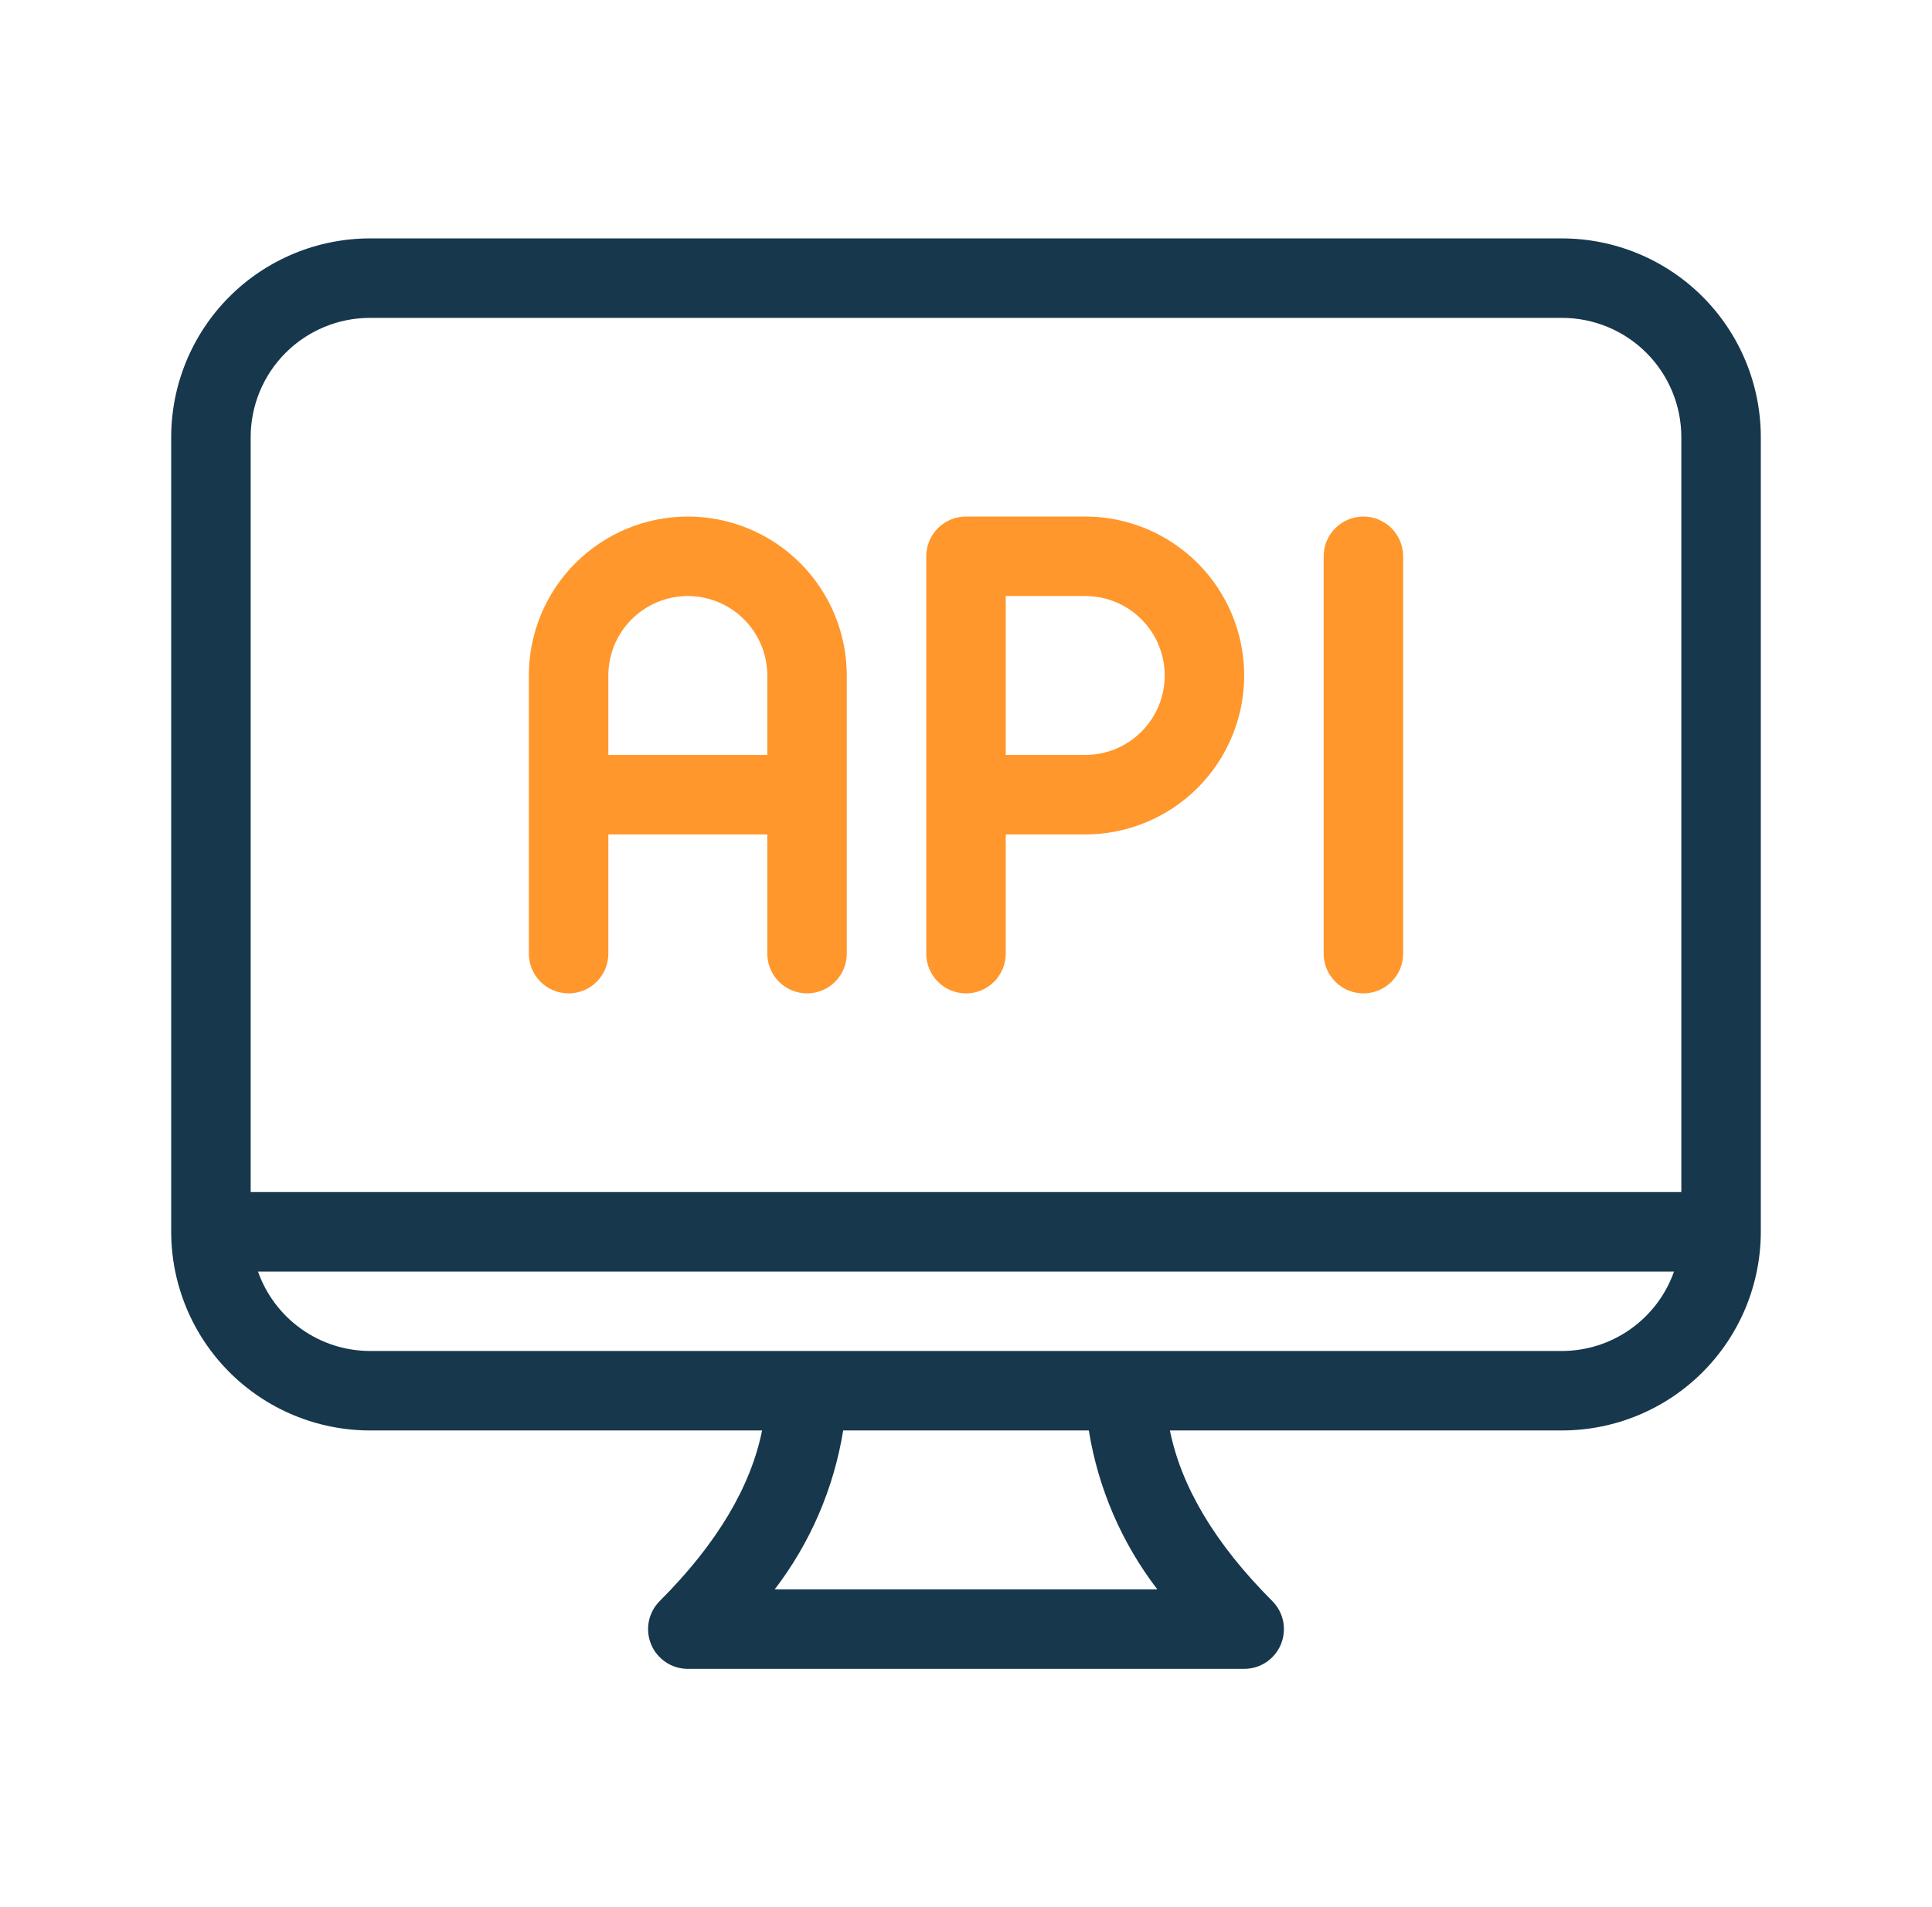 <svg width="79" height="78" viewBox="0 0 79 78" fill="none" xmlns="http://www.w3.org/2000/svg">
<path d="M63.875 9.75H15.125C12.971 9.752 10.905 10.609 9.382 12.132C7.859 13.655 7.002 15.721 7 17.875V50.375C7.002 52.529 7.859 54.595 9.382 56.118C10.905 57.641 12.971 58.498 15.125 58.5H31.162C30.703 60.781 29.334 63.119 26.976 65.476C26.749 65.703 26.594 65.993 26.531 66.308C26.469 66.623 26.501 66.95 26.624 67.247C26.747 67.544 26.955 67.797 27.222 67.976C27.489 68.155 27.804 68.25 28.125 68.25H50.875C51.196 68.25 51.511 68.155 51.778 67.976C52.045 67.797 52.253 67.544 52.376 67.247C52.499 66.95 52.531 66.623 52.469 66.308C52.406 65.993 52.251 65.703 52.024 65.476C49.667 63.119 48.297 60.781 47.838 58.5H63.875C66.029 58.498 68.095 57.641 69.618 56.118C71.141 54.595 71.998 52.529 72 50.375V17.875C71.998 15.721 71.141 13.655 69.618 12.132C68.094 10.609 66.029 9.752 63.875 9.75ZM15.125 13H63.875C65.168 13.001 66.407 13.515 67.321 14.429C68.234 15.343 68.749 16.582 68.75 17.875V48.75H10.25V17.875C10.251 16.582 10.765 15.343 11.679 14.429C12.593 13.515 13.832 13.001 15.125 13ZM47.324 65H31.677C33.134 63.099 34.096 60.865 34.478 58.5H44.522C44.904 60.865 45.866 63.099 47.324 65ZM63.875 55.25H15.125C14.12 55.247 13.141 54.933 12.322 54.351C11.502 53.769 10.883 52.948 10.549 52H68.451C68.117 52.948 67.498 53.769 66.678 54.351C65.859 54.933 64.88 55.247 63.875 55.25Z" fill="#17374C"/>
<path d="M23.25 40.625C23.463 40.625 23.675 40.583 23.872 40.502C24.069 40.42 24.248 40.3 24.399 40.149C24.55 39.998 24.67 39.819 24.752 39.622C24.833 39.425 24.875 39.213 24.875 39V34.125H31.375V39C31.375 39.431 31.546 39.844 31.851 40.149C32.156 40.454 32.569 40.625 33 40.625C33.431 40.625 33.844 40.454 34.149 40.149C34.454 39.844 34.625 39.431 34.625 39V27.625C34.625 25.901 33.94 24.248 32.721 23.029C31.502 21.81 29.849 21.125 28.125 21.125C26.401 21.125 24.748 21.81 23.529 23.029C22.31 24.248 21.625 25.901 21.625 27.625V39C21.625 39.213 21.667 39.425 21.748 39.622C21.83 39.819 21.95 39.998 22.101 40.149C22.252 40.3 22.431 40.42 22.628 40.502C22.825 40.583 23.037 40.625 23.25 40.625ZM28.125 24.375C28.987 24.376 29.813 24.718 30.422 25.328C31.032 25.937 31.374 26.763 31.375 27.625V30.875H24.875V27.625C24.876 26.763 25.218 25.937 25.828 25.328C26.437 24.718 27.263 24.376 28.125 24.375Z" fill="#FF972C"/>
<path d="M39.5 40.625C39.713 40.625 39.925 40.583 40.122 40.502C40.319 40.42 40.498 40.3 40.649 40.149C40.8 39.998 40.92 39.819 41.002 39.622C41.083 39.425 41.125 39.213 41.125 39V34.125H44.375C46.099 34.125 47.752 33.44 48.971 32.221C50.19 31.002 50.875 29.349 50.875 27.625C50.875 25.901 50.19 24.248 48.971 23.029C47.752 21.81 46.099 21.125 44.375 21.125H39.5C39.287 21.125 39.075 21.167 38.878 21.248C38.681 21.33 38.502 21.45 38.351 21.601C38.2 21.752 38.08 21.931 37.998 22.128C37.917 22.325 37.875 22.537 37.875 22.75V39C37.875 39.213 37.917 39.425 37.998 39.622C38.08 39.819 38.2 39.998 38.351 40.149C38.502 40.3 38.681 40.42 38.878 40.502C39.075 40.583 39.287 40.625 39.5 40.625ZM41.125 24.375H44.375C45.237 24.375 46.064 24.717 46.673 25.327C47.283 25.936 47.625 26.763 47.625 27.625C47.625 28.487 47.283 29.314 46.673 29.923C46.064 30.533 45.237 30.875 44.375 30.875H41.125V24.375Z" fill="#FF972C"/>
<path d="M55.75 40.625C55.963 40.625 56.175 40.583 56.372 40.502C56.569 40.42 56.748 40.3 56.899 40.149C57.05 39.998 57.17 39.819 57.252 39.622C57.333 39.425 57.375 39.213 57.375 39V22.75C57.375 22.319 57.204 21.906 56.899 21.601C56.594 21.296 56.181 21.125 55.75 21.125C55.319 21.125 54.906 21.296 54.601 21.601C54.296 21.906 54.125 22.319 54.125 22.75V39C54.125 39.213 54.167 39.425 54.248 39.622C54.33 39.819 54.45 39.998 54.601 40.149C54.752 40.3 54.931 40.42 55.128 40.502C55.325 40.583 55.537 40.625 55.75 40.625Z" fill="#FF972C"/>
</svg>
